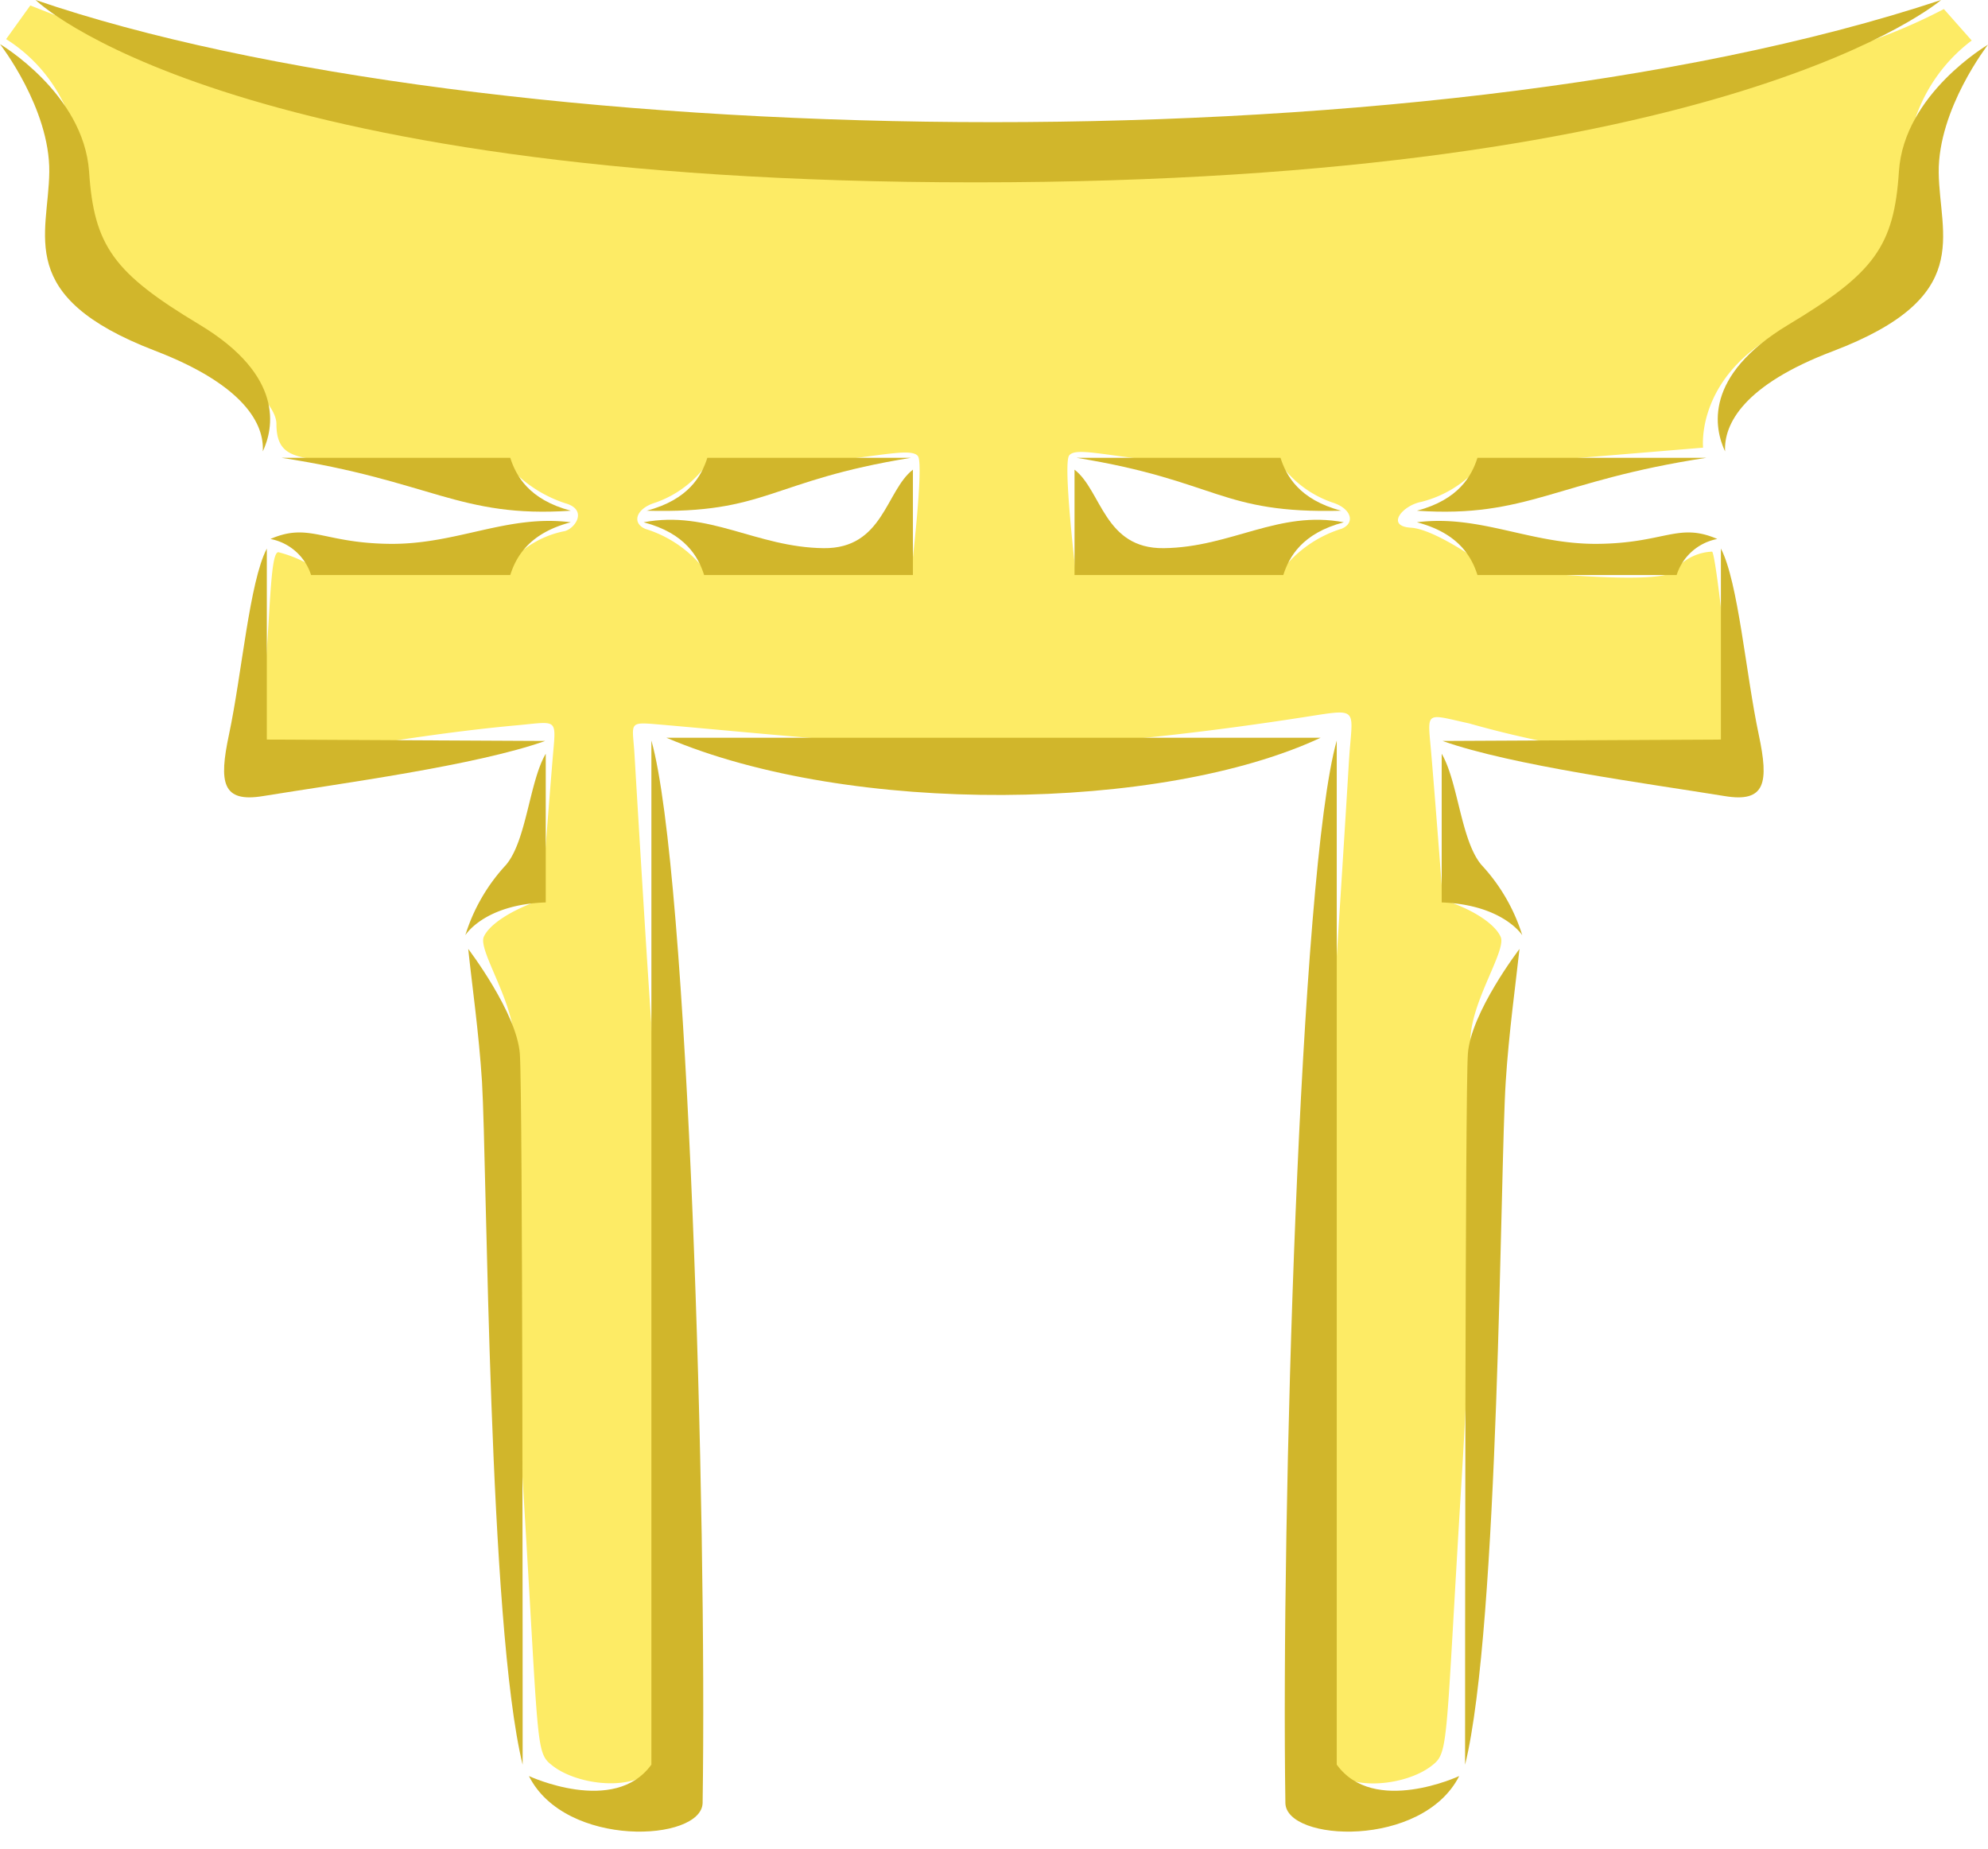 <svg xmlns="http://www.w3.org/2000/svg" viewBox="0 0 142.83 132.81"><title>Depositphotos_6535804_08</title><g data-name="Layer 2"><g data-name="Layer 1"><g data-name="Layer 2"><g data-name="Layer 10"><path d="M18.21 55s10.26-2.11 18.88-2.89c3.09-.28 2.86-.59 2.61 2.46-.34 4.12-.79 10.06-.79 10.06-2.12.72-3.74 1.75-4.15 2.67s1.94 4.36 2.15 7.09-.59 12 .63 31.77.89 19.72 2.2 20.72c1.86 1.42 6.09 1.89 7.47-.11.2-1.84 0-47.88-.37-52.66-.27-3.54-.93-14.46-1.25-19.85-.14-2.41-.55-2.41 1.91-2.2 7.24.63 16 1.56 23.09 1.61s16.54-1.12 23.41-2.2c3.78-.59 3.14-.58 2.91 3.32-.33 5.55-1 15.9-1.22 19.33-.36 4.77-.58 50.82-.37 52.66 1.39 2 5.62 1.53 7.49.11 1.31-1 1-1 2.21-20.72s.43-29.05.64-31.77 2.57-6.16 2.16-7.09-2-2-4.16-2.67c0 0-.47-6.26-.82-10.39-.27-3.24-.56-3 2.71-2.28a75.7 75.7 0 0 0 10 2.11c6.65.72 9 1.53 9-.51S123.3 39.63 123 39.63a3.63 3.63 0 0 0-2.69 1.37c-1 1.23-13.36-.21-13.36-.21s-3.74-2.77-5.58-2.88-.61-1.59.72-1.85a8.17 8.17 0 0 0 4.2-2.57l16.07-1.33s-.61-5.49 6.4-8.73S137 17.54 137 12.82a11.73 11.73 0 0 1 4.66-9.91l-2-2.26a40.49 40.49 0 0 1-9.32 3.49C125.94 5 102 11 73.77 11S23.12 7.57 15.14 5 2.18.39 2.18.39L.44 2.81a11.29 11.29 0 0 1 4.91 6.72c1 4.49-1.15 8.32 7.09 14 0 0 7.42 4.47 7.42 6.93s1.54 2.31 4 2.77 12.59.15 12.59.15a9.34 9.34 0 0 0 4.15 2.77c1.61.44.79 1.75 0 2a7 7 0 0 0-4.2 2.55l-13.62.21A8.91 8.91 0 0 0 20 39.67c-.82 0-.46 8.37-1.81 15.37zm32.68-21.82a44.42 44.42 0 0 0 8.35 0c4.2-.46 6.27-1 6.71-.41S65.48 41 65.48 41h-14.8a8.62 8.62 0 0 0-4.3-3c-1-.41-.7-1.44.64-1.87a7.65 7.65 0 0 0 3.87-2.93zm41 0a7.66 7.66 0 0 0 3.87 2.93c1.34.43 1.62 1.46.64 1.87a8.63 8.63 0 0 0-4.31 3L77.27 41s-.9-7.65-.46-8.27 2.51 0 6.72.41a44.56 44.56 0 0 0 8.35 0z" fill="#fdeb65"/><path d="M2.56 0s13.3 13.1 67.53 13.1S139.46 0 139.46 0C101.94 12.44 34.47 10.94 2.56 0z" fill="#d1b62b"/><path d="M18.88 32.43c.77-1.64 1.59-5.42-4.55-9.11s-7.58-5.63-7.93-11C6 6.7 0 3.17 0 3.17s3.59 4.61 3.54 9.18S1 21.3 11.12 25.19c6.44 2.47 7.88 5.29 7.76 7.24z" fill="#d1b62b"/><path d="M20.23 32.89h16.43c.41 1.28 1.33 3 4.35 3.8-8.01.54-10.01-2.15-20.78-3.8z" fill="#d1b62b"/><path d="M19.43 38.72a3.82 3.82 0 0 1 2.92 2.59h14.31c.41-1.28 1.33-3 4.35-3.79-4.55-.58-8.18 1.6-13 1.55s-5.78-1.56-8.58-.35z" fill="#d1b62b"/><path d="M39.17 53.23l-20-.1V39.41c-1.25 2.39-1.79 9-2.72 13.37-.73 3.44-.5 4.9 2.45 4.41 5.59-.91 15.27-2.19 20.27-3.96z" fill="#d1b62b"/><path d="M33.43 67.19s1.33-2.21 5.78-2.36V54.15c-1.18 2-1.38 6.27-2.87 8a13.13 13.13 0 0 0-2.91 5.04z" fill="#d1b62b"/><path d="M33.64 68.17s3.5 4.58 3.71 7.55.2 45.84.2 51.06C35.09 116.74 35 84 34.63 77.71c-.22-3.49-.74-7.13-.99-9.54z" fill="#d1b62b"/><path d="M38 127.59s6.14 2.86 8.8-.82V53.2c2.66 9.41 4 55.76 3.68 76.33-.08 2.78-9.86 3.28-12.48-1.94z" fill="#d1b62b"/><path d="M47.88 53h47c-11.39 5.32-33.77 5.64-47 0z" fill="#d1b62b"/><path d="M65.44 32.89H50.82c-.41 1.28-1.33 3-4.36 3.8 8.69.23 8.8-2.15 18.98-3.8z" fill="#d1b62b"/><path d="M65.59 33.74v7.57h-15c-.41-1.28-1.33-3-4.35-3.79 4.7-.89 8.08 1.8 12.93 1.86 4.29.05 4.47-4.13 6.42-5.64z" fill="#d1b62b"/><path d="M123.94 32.43c-.77-1.64-1.59-5.42 4.56-9.11s7.58-5.63 7.93-11c.36-5.58 6.4-9.11 6.4-9.11s-3.59 4.61-3.54 9.18 2.59 8.95-7.58 12.83c-6.46 2.44-7.87 5.26-7.77 7.21z" fill="#d1b62b"/><path d="M122.59 32.89h-16.44c-.41 1.28-1.33 3-4.35 3.8 7.96.54 9.96-2.15 20.79-3.8z" fill="#d1b62b"/><path d="M123.38 38.72a3.82 3.82 0 0 0-2.92 2.59h-14.31c-.41-1.28-1.33-3-4.35-3.79 4.55-.58 8.18 1.6 13 1.55s5.78-1.56 8.58-.35z" fill="#d1b62b"/><path d="M103.64 53.23l20-.1V39.41c1.25 2.39 1.79 9 2.72 13.37.73 3.44.5 4.9-2.45 4.41-5.59-.91-15.28-2.19-20.27-3.96z" fill="#d1b62b"/><path d="M109.37 67.19S108 65 103.58 64.83V54.15c1.18 2 1.38 6.27 2.87 8a13.13 13.13 0 0 1 2.92 5.04z" fill="#d1b62b"/><path d="M109.17 68.17s-3.51 4.58-3.71 7.55-.2 45.84-.2 51.06c2.46-10 2.51-42.82 2.92-49.06.22-3.5.73-7.14.99-9.55z" fill="#d1b62b"/><path d="M104.84 127.59s-6.14 2.86-8.8-.82V53.2c-2.66 9.41-4 55.76-3.69 76.33.05 2.78 9.83 3.28 12.49-1.94z" fill="#d1b62b"/><path d="M77.35 32.89H92c.41 1.28 1.33 3 4.36 3.8-8.71.23-8.83-2.15-19.01-3.8z" fill="#d1b62b"/><path d="M77.2 33.74v7.57h15c.41-1.28 1.33-3 4.35-3.79-4.7-.89-8.08 1.8-12.94 1.86-4.28.05-4.46-4.13-6.41-5.64z" fill="#d1b62b"/></g></g></g></g></svg>